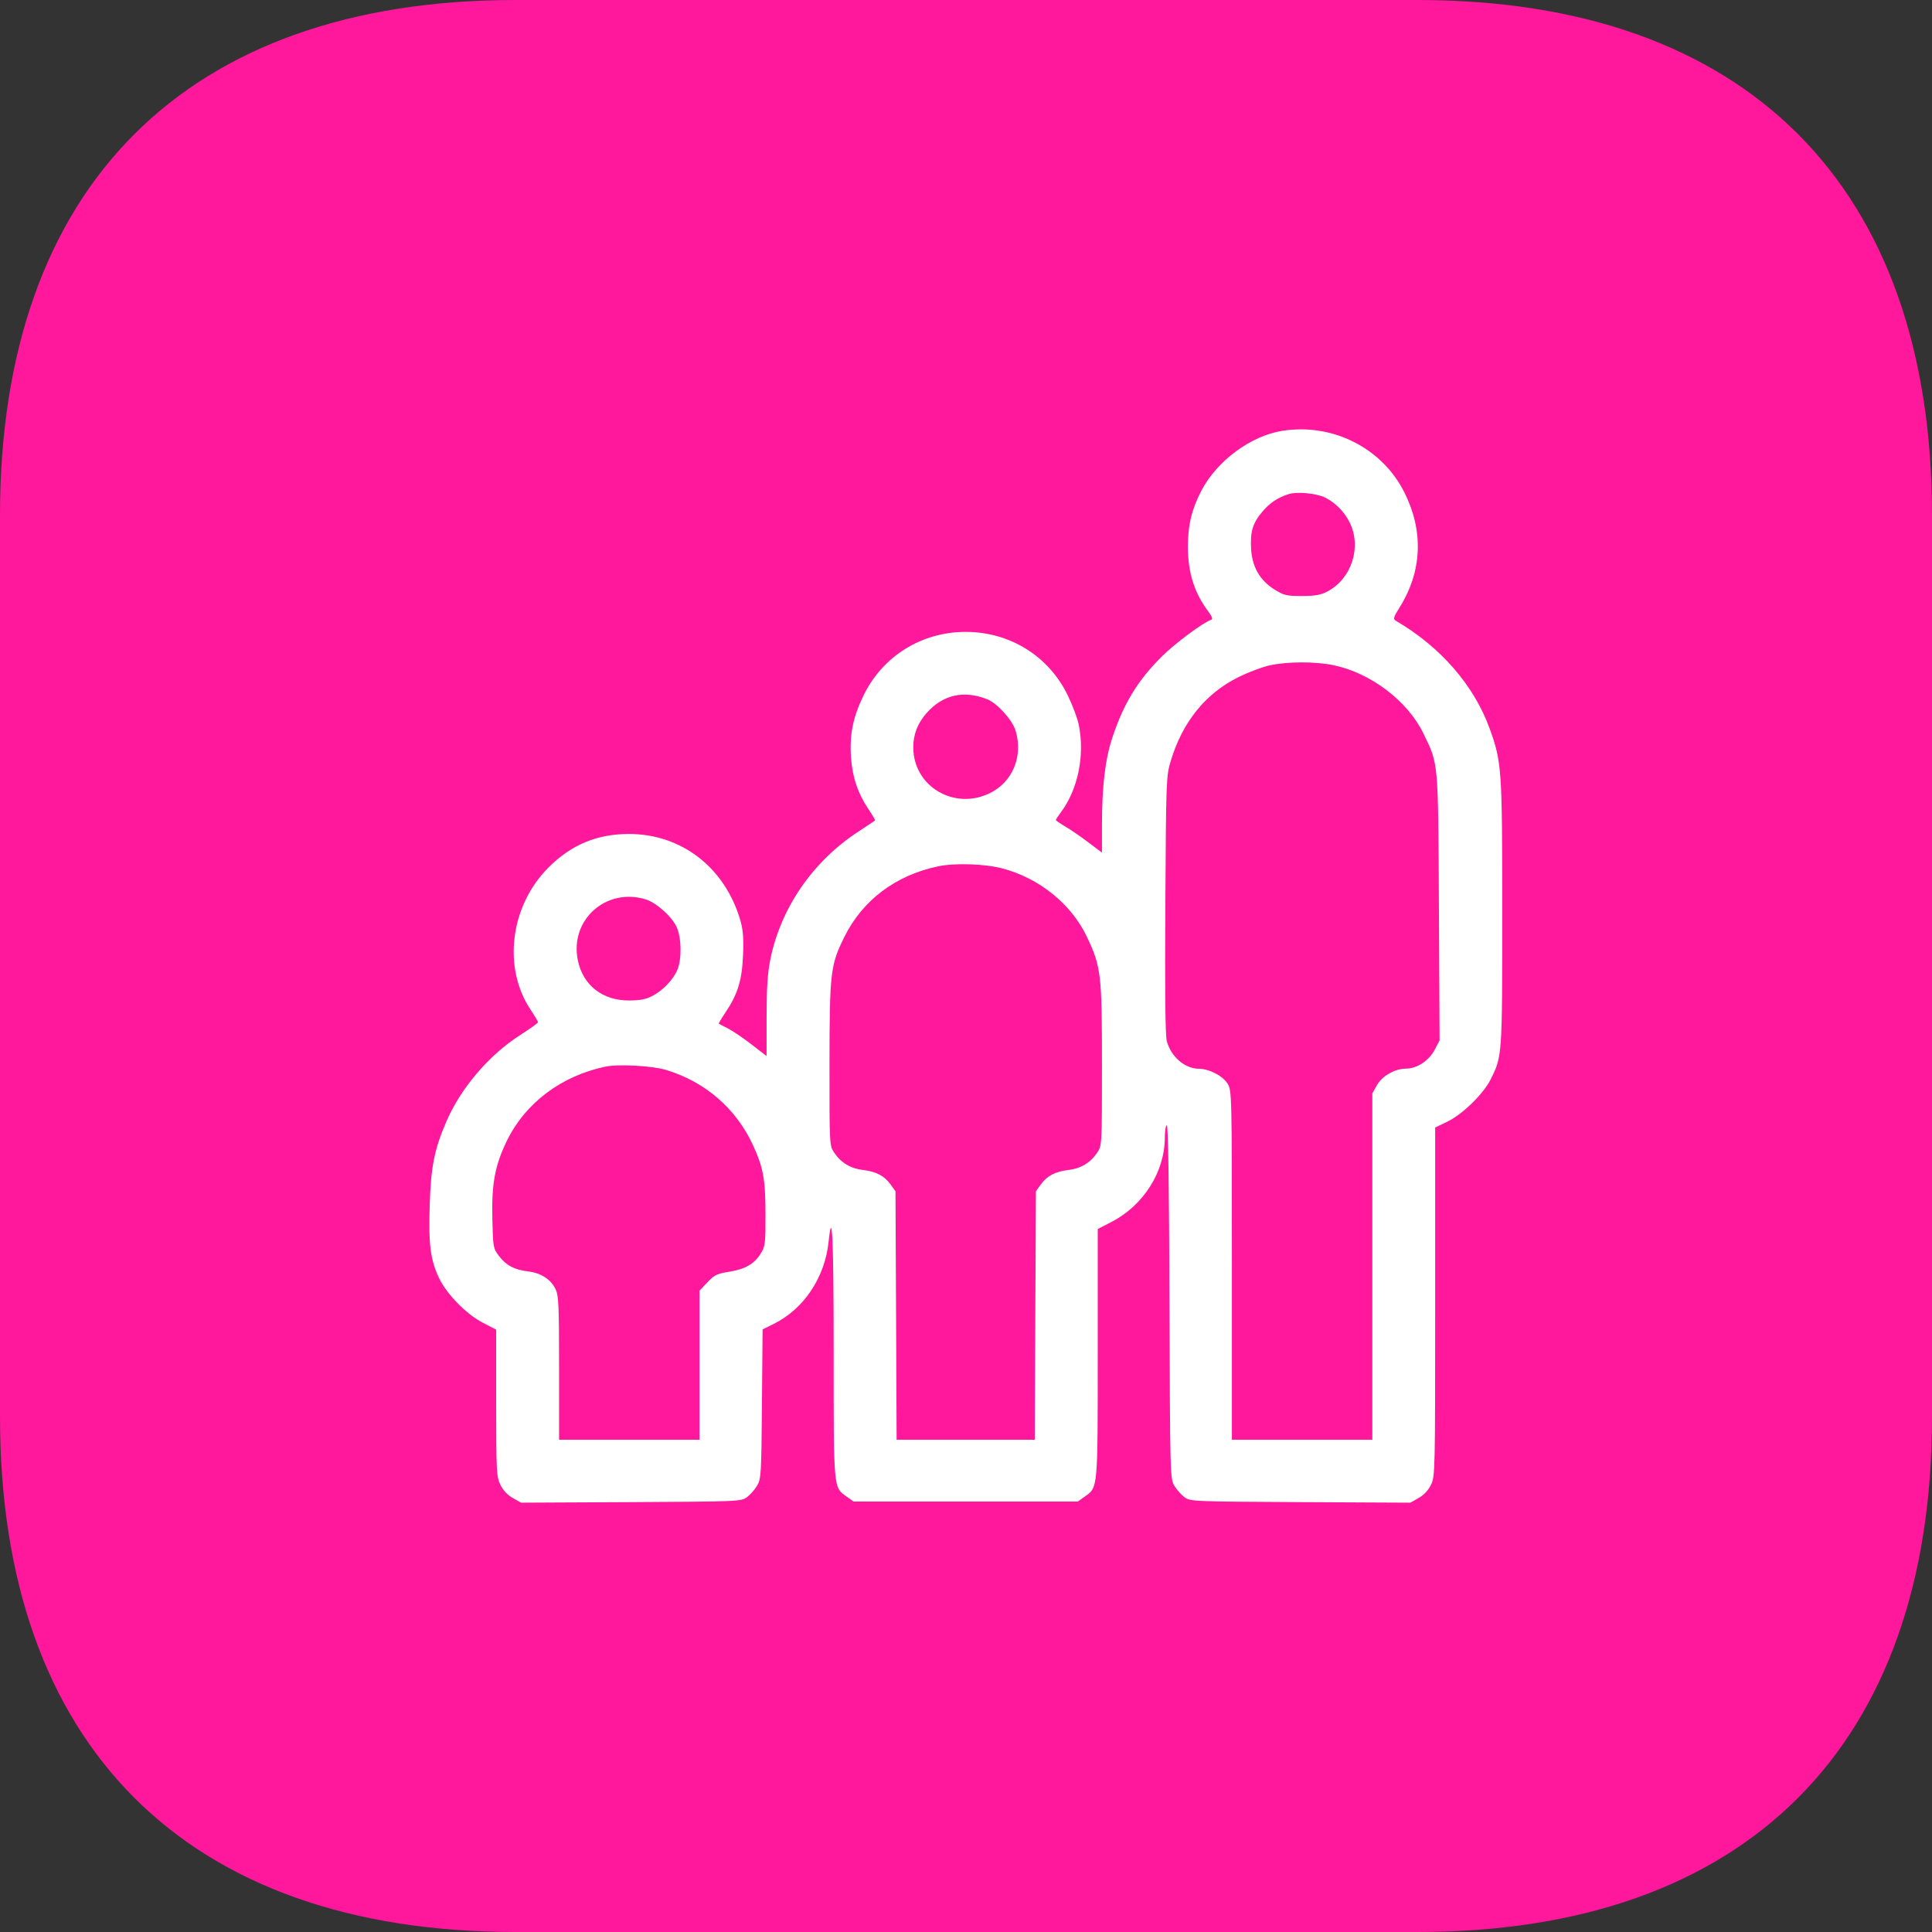 <svg width="32" height="32" viewBox="0 0 32 32" fill="none" xmlns="http://www.w3.org/2000/svg">
<rect x="0" y="0" width="32" height="32" fill="#333333" stroke="none"/>
<path d="M23.481 0H8.533C3.086 0 0 3.086 0 8.533V23.467C0 28.914 3.086 32 8.533 32H23.481C28.928 32 32 28.914 32 23.467V8.533C32 3.086 28.928 0 23.481 0Z" fill="#FF179C"/>
<path fill-rule="evenodd" clip-rule="evenodd" d="M21.237 7.136C20.719 7.218 20.16 7.631 19.903 8.119C19.74 8.429 19.675 8.698 19.675 9.055C19.676 9.485 19.781 9.819 20.015 10.131C20.074 10.209 20.091 10.255 20.064 10.264C19.931 10.308 19.465 10.653 19.247 10.87C18.848 11.265 18.613 11.649 18.427 12.208C18.306 12.57 18.252 13.019 18.252 13.654V14.122L18.026 13.952C17.902 13.858 17.731 13.74 17.644 13.69C17.558 13.639 17.488 13.591 17.488 13.582C17.488 13.572 17.525 13.515 17.571 13.455C17.856 13.074 17.971 12.508 17.867 12.001C17.846 11.899 17.767 11.686 17.69 11.527C17.377 10.871 16.73 10.466 15.995 10.466C15.261 10.466 14.614 10.871 14.299 11.527C14.127 11.885 14.07 12.166 14.095 12.538C14.116 12.864 14.208 13.14 14.384 13.402C14.45 13.499 14.5 13.584 14.494 13.589C14.489 13.595 14.365 13.677 14.22 13.772C13.467 14.263 12.938 15.028 12.762 15.878C12.713 16.117 12.698 16.344 12.697 16.841L12.697 17.492L12.446 17.298C12.308 17.191 12.132 17.073 12.056 17.034C11.979 16.995 11.912 16.96 11.906 16.955C11.901 16.951 11.95 16.867 12.016 16.769C12.219 16.468 12.29 16.236 12.307 15.822C12.319 15.542 12.308 15.404 12.264 15.249C12.01 14.372 11.291 13.813 10.417 13.813C9.888 13.813 9.459 13.992 9.082 14.371C8.448 15.008 8.322 16.032 8.792 16.73C8.858 16.829 8.912 16.92 8.912 16.932C8.911 16.945 8.777 17.04 8.614 17.145C8.1 17.474 7.634 18.02 7.395 18.572C7.193 19.039 7.137 19.323 7.117 19.967C7.097 20.613 7.129 20.867 7.271 21.167C7.397 21.433 7.723 21.767 7.994 21.907L8.218 22.023L8.218 23.236C8.219 24.378 8.223 24.457 8.288 24.592C8.332 24.684 8.406 24.763 8.494 24.812L8.63 24.889L10.453 24.88C12.244 24.87 12.277 24.869 12.373 24.797C12.427 24.757 12.502 24.671 12.541 24.606C12.606 24.495 12.611 24.415 12.62 23.253L12.631 22.019L12.811 21.93C13.314 21.683 13.664 21.159 13.725 20.561C13.784 19.984 13.808 20.508 13.808 22.406C13.808 24.68 13.803 24.632 14.021 24.787L14.138 24.87H15.995H17.852L17.969 24.787C18.186 24.632 18.182 24.68 18.182 22.415L18.182 20.357L18.41 20.239C18.94 19.965 19.293 19.407 19.293 18.843C19.293 18.73 19.308 18.638 19.327 18.638C19.349 18.638 19.364 19.687 19.37 21.563C19.38 24.417 19.381 24.491 19.449 24.606C19.488 24.671 19.563 24.757 19.617 24.797C19.713 24.869 19.746 24.87 21.537 24.88L23.36 24.889L23.496 24.812C23.584 24.763 23.657 24.684 23.702 24.592C23.77 24.452 23.771 24.378 23.771 21.562V18.675L23.971 18.579C24.219 18.46 24.566 18.123 24.687 17.883C24.882 17.499 24.882 17.49 24.882 15.129C24.882 12.738 24.875 12.625 24.673 12.067C24.415 11.354 23.861 10.716 23.128 10.287C23.069 10.252 23.073 10.236 23.192 10.044C23.556 9.451 23.58 8.791 23.26 8.154C22.89 7.417 22.069 7.004 21.237 7.136ZM21.943 8.239C22.11 8.32 22.262 8.47 22.35 8.644C22.558 9.052 22.392 9.581 21.989 9.795C21.875 9.855 21.786 9.871 21.564 9.872C21.312 9.872 21.267 9.862 21.114 9.767C20.869 9.616 20.739 9.392 20.722 9.09C20.706 8.803 20.75 8.66 20.912 8.471C21.032 8.33 21.163 8.242 21.341 8.185C21.477 8.14 21.797 8.169 21.943 8.239ZM22.088 11.018C22.705 11.147 23.313 11.609 23.575 12.146C23.828 12.669 23.82 12.575 23.833 15.028L23.844 17.233L23.762 17.389C23.667 17.569 23.468 17.7 23.288 17.7C23.102 17.701 22.892 17.821 22.806 17.975L22.73 18.11V20.978V23.846H21.567H20.404L20.404 20.956C20.404 18.119 20.402 18.063 20.334 17.951C20.254 17.82 20.029 17.703 19.855 17.702C19.624 17.7 19.396 17.503 19.326 17.245C19.301 17.149 19.293 16.441 19.302 14.981C19.314 12.895 19.316 12.854 19.393 12.598C19.587 11.957 19.97 11.483 20.512 11.216C20.676 11.134 20.91 11.046 21.032 11.02C21.327 10.956 21.787 10.955 22.088 11.018ZM16.351 11.582C16.518 11.648 16.768 11.925 16.822 12.104C16.948 12.527 16.773 12.952 16.395 13.137C15.803 13.427 15.127 13.024 15.127 12.38C15.127 12.163 15.197 11.982 15.345 11.813C15.616 11.506 15.961 11.427 16.351 11.582ZM16.602 14.384C17.212 14.544 17.744 14.973 18.001 15.514C18.238 16.012 18.252 16.129 18.252 17.642C18.252 18.971 18.251 18.976 18.173 19.092C18.061 19.258 17.902 19.354 17.7 19.378C17.478 19.404 17.341 19.476 17.239 19.619L17.158 19.732L17.148 21.789L17.139 23.846H15.995H14.851L14.842 21.789L14.832 19.732L14.751 19.619C14.649 19.476 14.512 19.404 14.29 19.378C14.088 19.354 13.929 19.258 13.817 19.092C13.739 18.976 13.738 18.972 13.739 17.635C13.74 16.113 13.754 15.985 13.982 15.525C14.283 14.912 14.834 14.496 15.539 14.349C15.817 14.291 16.308 14.307 16.602 14.384ZM10.69 14.895C10.868 14.948 11.128 15.18 11.208 15.356C11.288 15.531 11.294 15.885 11.22 16.062C11.152 16.226 10.983 16.402 10.805 16.496C10.703 16.551 10.602 16.57 10.422 16.571C9.981 16.574 9.657 16.321 9.571 15.907C9.433 15.24 10.033 14.698 10.69 14.895ZM11.03 17.721C11.678 17.916 12.192 18.36 12.472 18.968C12.643 19.339 12.678 19.533 12.679 20.114C12.68 20.598 12.674 20.644 12.6 20.763C12.492 20.936 12.341 21.023 12.071 21.065C11.875 21.097 11.83 21.119 11.716 21.24L11.586 21.378V22.612V23.846H10.423H9.26L9.26 22.657C9.26 21.594 9.253 21.455 9.199 21.347C9.118 21.186 8.956 21.083 8.744 21.058C8.518 21.031 8.384 20.96 8.264 20.802C8.17 20.679 8.166 20.66 8.155 20.191C8.141 19.604 8.198 19.301 8.396 18.894C8.702 18.268 9.295 17.822 10.026 17.667C10.24 17.622 10.801 17.652 11.03 17.721Z" fill="white"/>
</svg>
